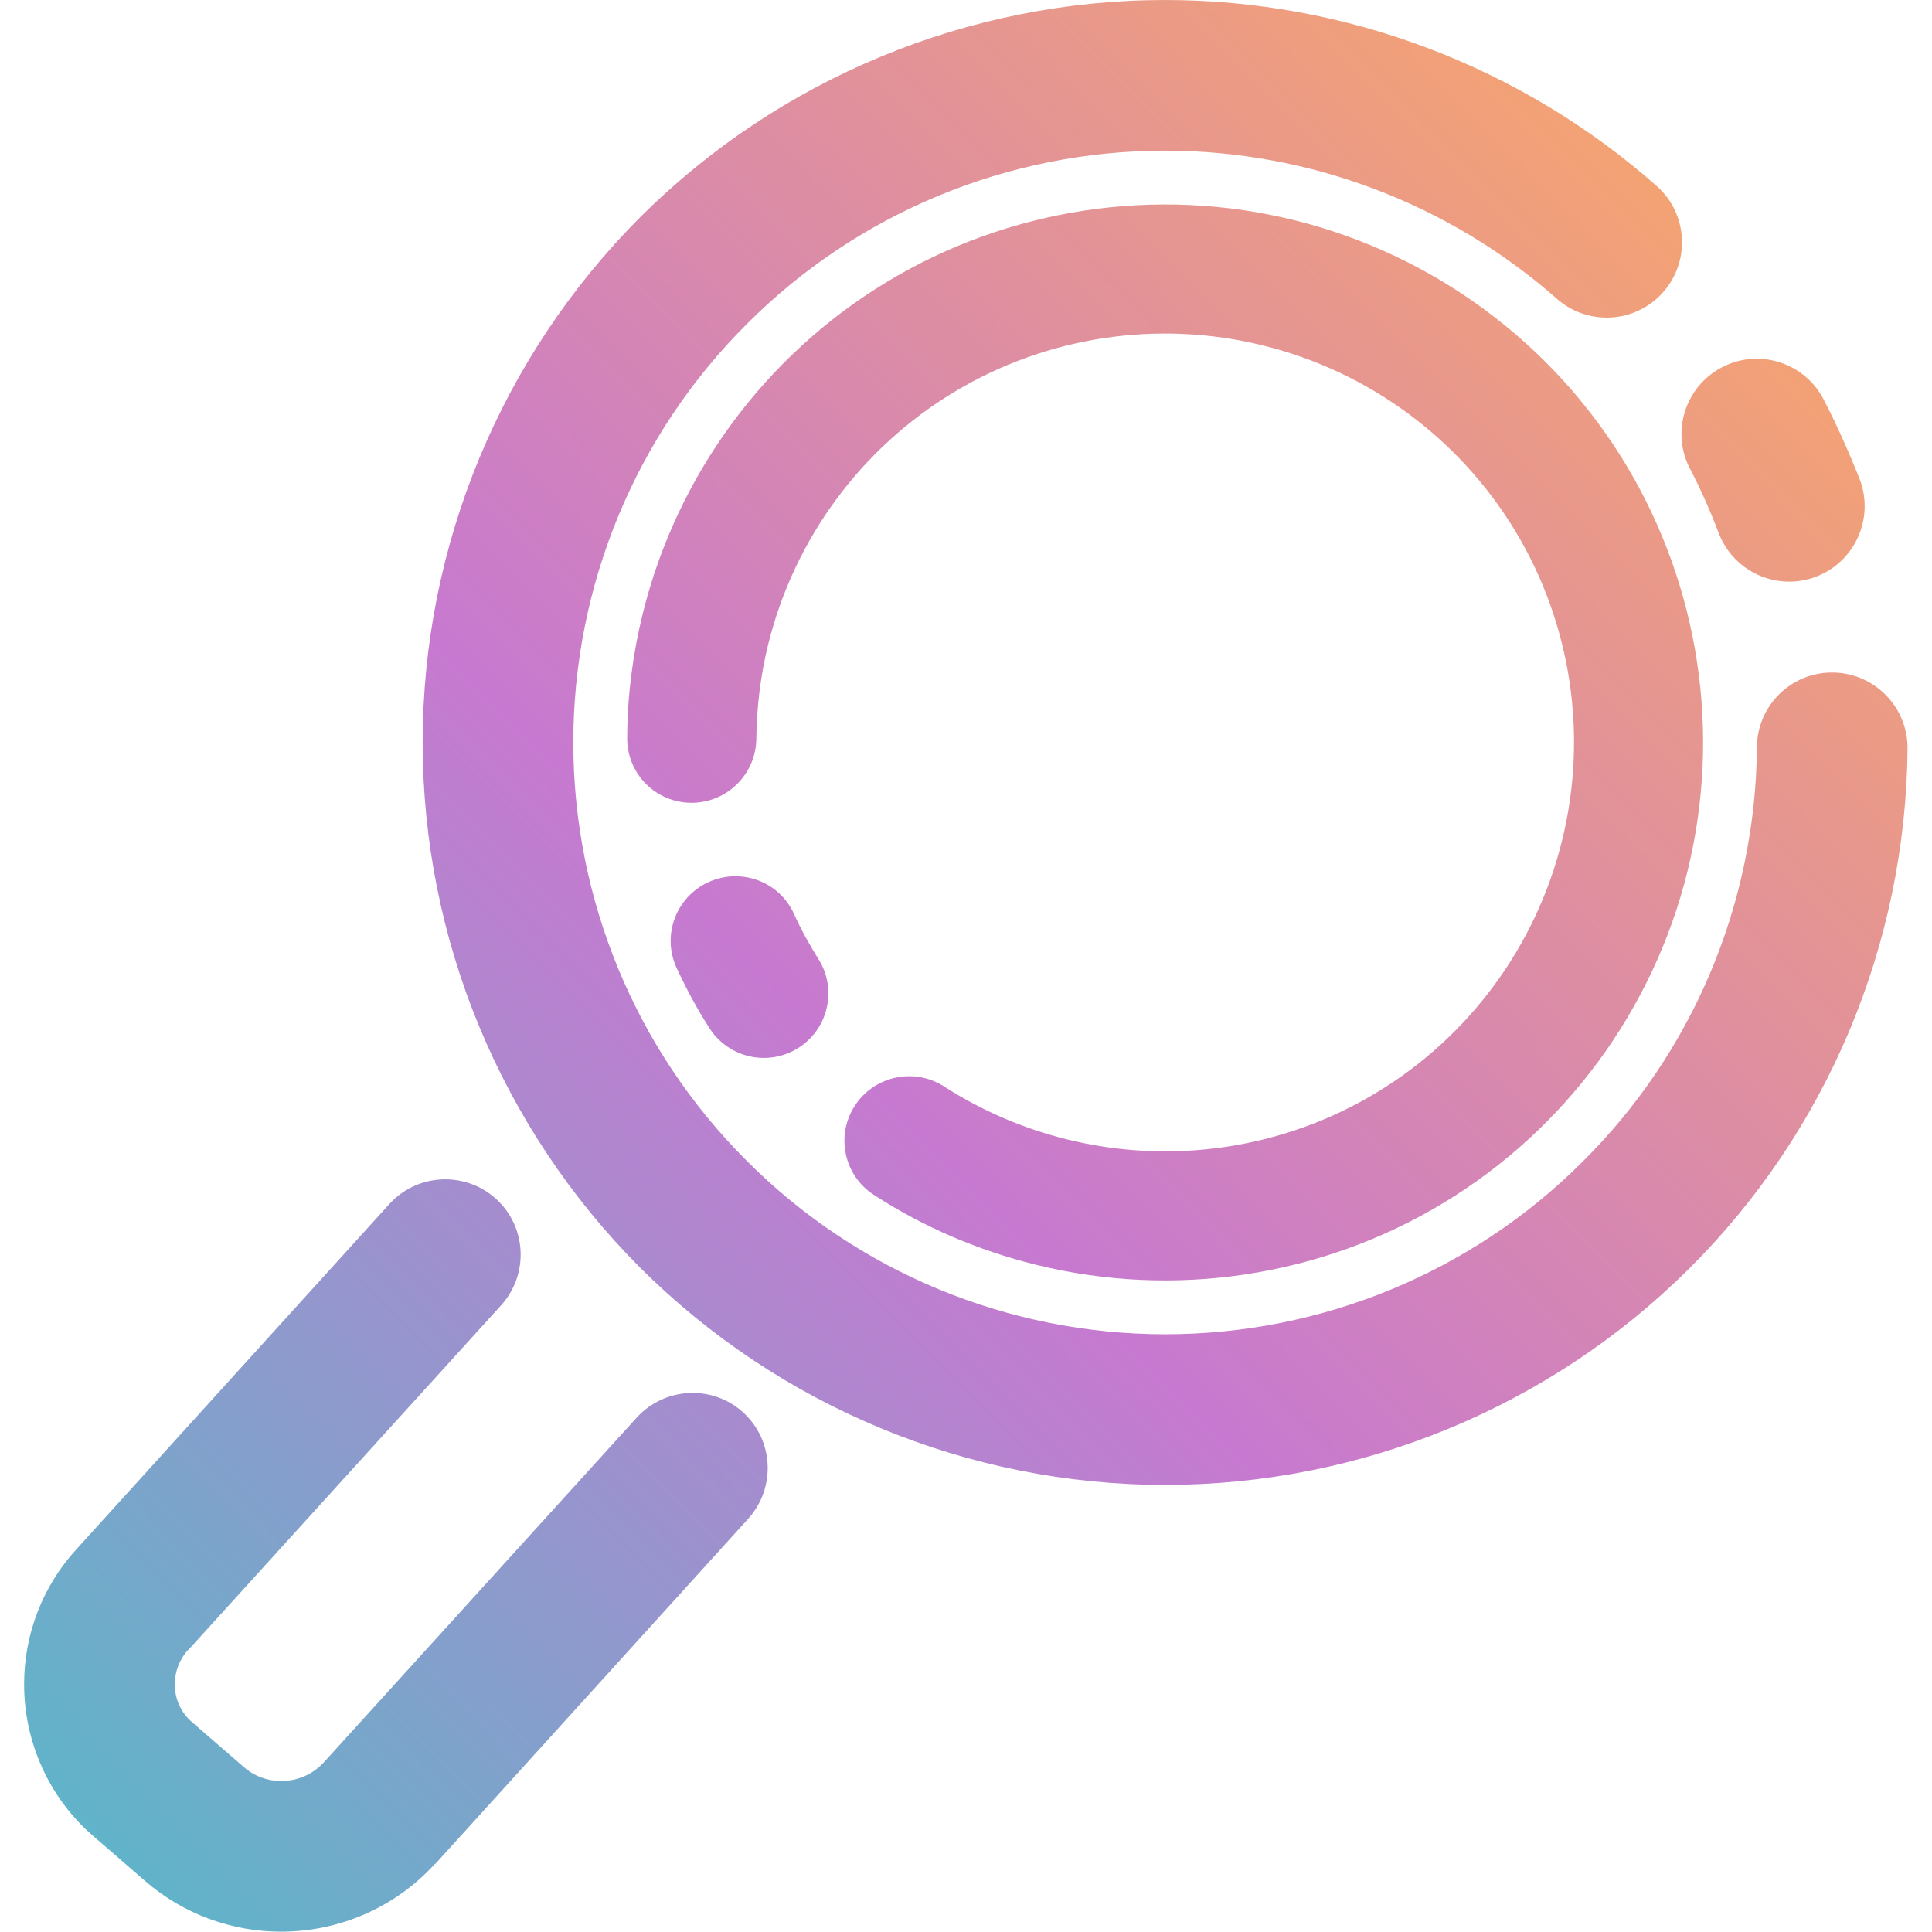 <?xml version="1.0" encoding="UTF-8" standalone="no"?>
<!-- Generator: Gravit.io -->

<svg
   xmlns:dc="http://purl.org/dc/elements/1.1/"
   xmlns:cc="http://creativecommons.org/ns#"
   xmlns:rdf="http://www.w3.org/1999/02/22-rdf-syntax-ns#"
   xmlns:svg="http://www.w3.org/2000/svg"
   xmlns="http://www.w3.org/2000/svg"
   xmlns:sodipodi="http://sodipodi.sourceforge.net/DTD/sodipodi-0.dtd"
   xmlns:inkscape="http://www.inkscape.org/namespaces/inkscape"
   style="isolation:isolate"
   viewBox="0 0 36 36"
   width="48"
   height="48"
   version="1.1"
   id="svg11"
   sodipodi:docname="searchmonkey.svg"
   inkscape:version="0.92.4 (5da689c313, 2019-01-14)">
  <defs
     id="defs15" />
  <sodipodi:namedview
     pagecolor="#ffffff"
     bordercolor="#666666"
     borderopacity="1"
     objecttolerance="10"
     gridtolerance="10"
     guidetolerance="10"
     inkscape:pageopacity="0"
     inkscape:pageshadow="2"
     inkscape:window-width="640"
     inkscape:window-height="480"
     id="namedview13"
     showgrid="false"
     inkscape:zoom="29.365243"
     inkscape:cx="25.325443"
     inkscape:cy="32"
     inkscape:current-layer="svg11"
     units="px" />
  <linearGradient
     id="_lgradient_0"
     x1="-0.014"
     y1="0.01"
     x2="1.016"
     y2="1.072"
     gradientTransform="matrix(-43.76,0,0,44.88,45.88,1.56)"
     gradientUnits="userSpaceOnUse">
    <stop
       offset="1.304%"
       stop-opacity="1"
       style="stop-color:rgb(254,172,94)"
       id="stop2" />
    <stop
       offset="53.043%"
       stop-opacity="1"
       style="stop-color:rgb(199,121,208)"
       id="stop4" />
    <stop
       offset="99.565%"
       stop-opacity="1"
       style="stop-color:rgb(75,192,200)"
       id="stop6" />
  </linearGradient>
  <g
     id="g825"
     transform="matrix(0.802,0,0,0.802,-1.251,-1.251)">
    <path
       id="path9"
       d="m 23.492,26.801 v 0 c -0.697,-0.446 -1.627,-0.242 -2.075,0.455 v 0 c -0.447,0.697 -0.245,1.624 0.452,2.069 v 0 c 1.154,0.749 2.431,1.291 3.761,1.62 3.214,0.794 6.627,0.278 9.46,-1.432 2.834,-1.71 4.88,-4.49 5.675,-7.703 0.794,-3.214 0.278,-6.627 -1.432,-9.46 -1.71,-2.834 -4.49,-4.88 -7.703,-5.675 -3.214,-0.794 -6.627,-0.278 -9.46,1.432 -2.834,1.71 -4.88,4.49 -5.675,7.703 -0.233,0.942 -0.359,1.91 -0.363,2.888 v 0 c -0.011,0.827 0.652,1.505 1.48,1.514 v 0 c 0.828,0.008 1.509,-0.656 1.52,-1.484 v 0 c 0.008,-0.739 0.098,-1.479 0.276,-2.198 0.604,-2.446 2.156,-4.555 4.311,-5.856 2.155,-1.301 4.744,-1.691 7.191,-1.086 2.446,0.604 4.555,2.156 5.856,4.311 1.301,2.155 1.691,4.744 1.086,7.191 -0.604,2.446 -2.156,4.555 -4.311,5.856 -2.155,1.301 -4.744,1.691 -7.191,1.086 -1.009,-0.249 -1.978,-0.664 -2.858,-1.231 z m -3.488,-4.015 v 0 C 19.66,22.036 18.77,21.71 18.015,22.058 v 0 c -0.754,0.348 -1.083,1.24 -0.734,1.992 v 0 c 0.222,0.477 0.468,0.94 0.751,1.38 v 0 c 0.439,0.706 1.367,0.921 2.07,0.481 v 0 c 0.703,-0.44 0.915,-1.366 0.475,-2.066 v 0 C 20.362,23.503 20.17,23.157 20.004,22.786 Z M 37.73,8.5 v 0 c 0.723,0.64 1.83,0.573 2.47,-0.15 v 0 C 40.84,7.627 40.773,6.52 40.05,5.88 v 0 C 36.9,3.1 32.83,1.56 28.63,1.56 c -4.57,0 -8.96,1.82 -12.2,5.05 -3.23,3.24 -5.05,7.63 -5.05,12.2 0,4.57 1.82,8.96 5.05,12.2 3.24,3.23 7.63,5.05 12.2,5.05 4.55,0 8.92,-1.8 12.15,-5 3.23,-3.2 5.06,-7.56 5.1,-12.11 v 0 c 0.006,-0.966 -0.774,-1.757 -1.74,-1.765 v 0 c -0.966,-0.008 -1.754,0.769 -1.76,1.735 v 0 c -0.03,3.63 -1.49,7.1 -4.07,9.65 -2.57,2.56 -6.05,3.99 -9.68,3.99 -3.65,0 -7.15,-1.45 -9.72,-4.03 -2.58,-2.57 -4.03,-6.07 -4.03,-9.72 0,-3.65 1.45,-7.15 4.03,-9.72 2.57,-2.58 6.07,-4.03 9.72,-4.03 3.35,0 6.59,1.23 9.1,3.44 z m 3.76,5.44 v 0 c 0.342,0.905 1.355,1.362 2.26,1.02 v 0 c 0.905,-0.342 1.362,-1.355 1.02,-2.26 v 0 c -0.25,-0.63 -0.53,-1.26 -0.84,-1.86 v 0 C 43.483,9.979 42.423,9.645 41.565,10.095 v 0 c -0.858,0.45 -1.188,1.51 -0.735,2.365 v 0 c 0.25,0.48 0.47,0.98 0.66,1.48 z M 13.2,31.89 v 0 c 0.651,-0.717 0.6,-1.826 -0.115,-2.475 v 0 C 12.37,28.766 11.261,28.818 10.61,29.53 v 0 l -7.27,8.02 c -0.79,0.86 -1.22,1.98 -1.22,3.14 0,1.36 0.59,2.66 1.62,3.54 l 1.2,1.04 c 0,0 0,0 0,0 0.88,0.76 2,1.17 3.15,1.17 1.36,0 2.66,-0.57 3.57,-1.57 0,0 0,0 0.01,0 l 7.27,-8.02 v 0 c 0.651,-0.717 0.6,-1.826 -0.115,-2.475 v 0 C 18.11,33.726 17.001,33.783 16.35,34.5 v 0 l -7.27,8.01 c -0.26,0.28 -0.61,0.43 -0.99,0.43 -0.31,0 -0.62,-0.11 -0.86,-0.32 l -1.2,-1.04 c 0,0 0,0 0,0 -0.26,-0.22 -0.41,-0.54 -0.41,-0.89 0,-0.29 0.11,-0.57 0.3,-0.79 0.01,0 0.01,0 0.01,0 z"
       style="fill:url(#_lgradient_0);fill-rule:evenodd"
       inkscape:connector-curvature="0" />
  </g>
</svg>
